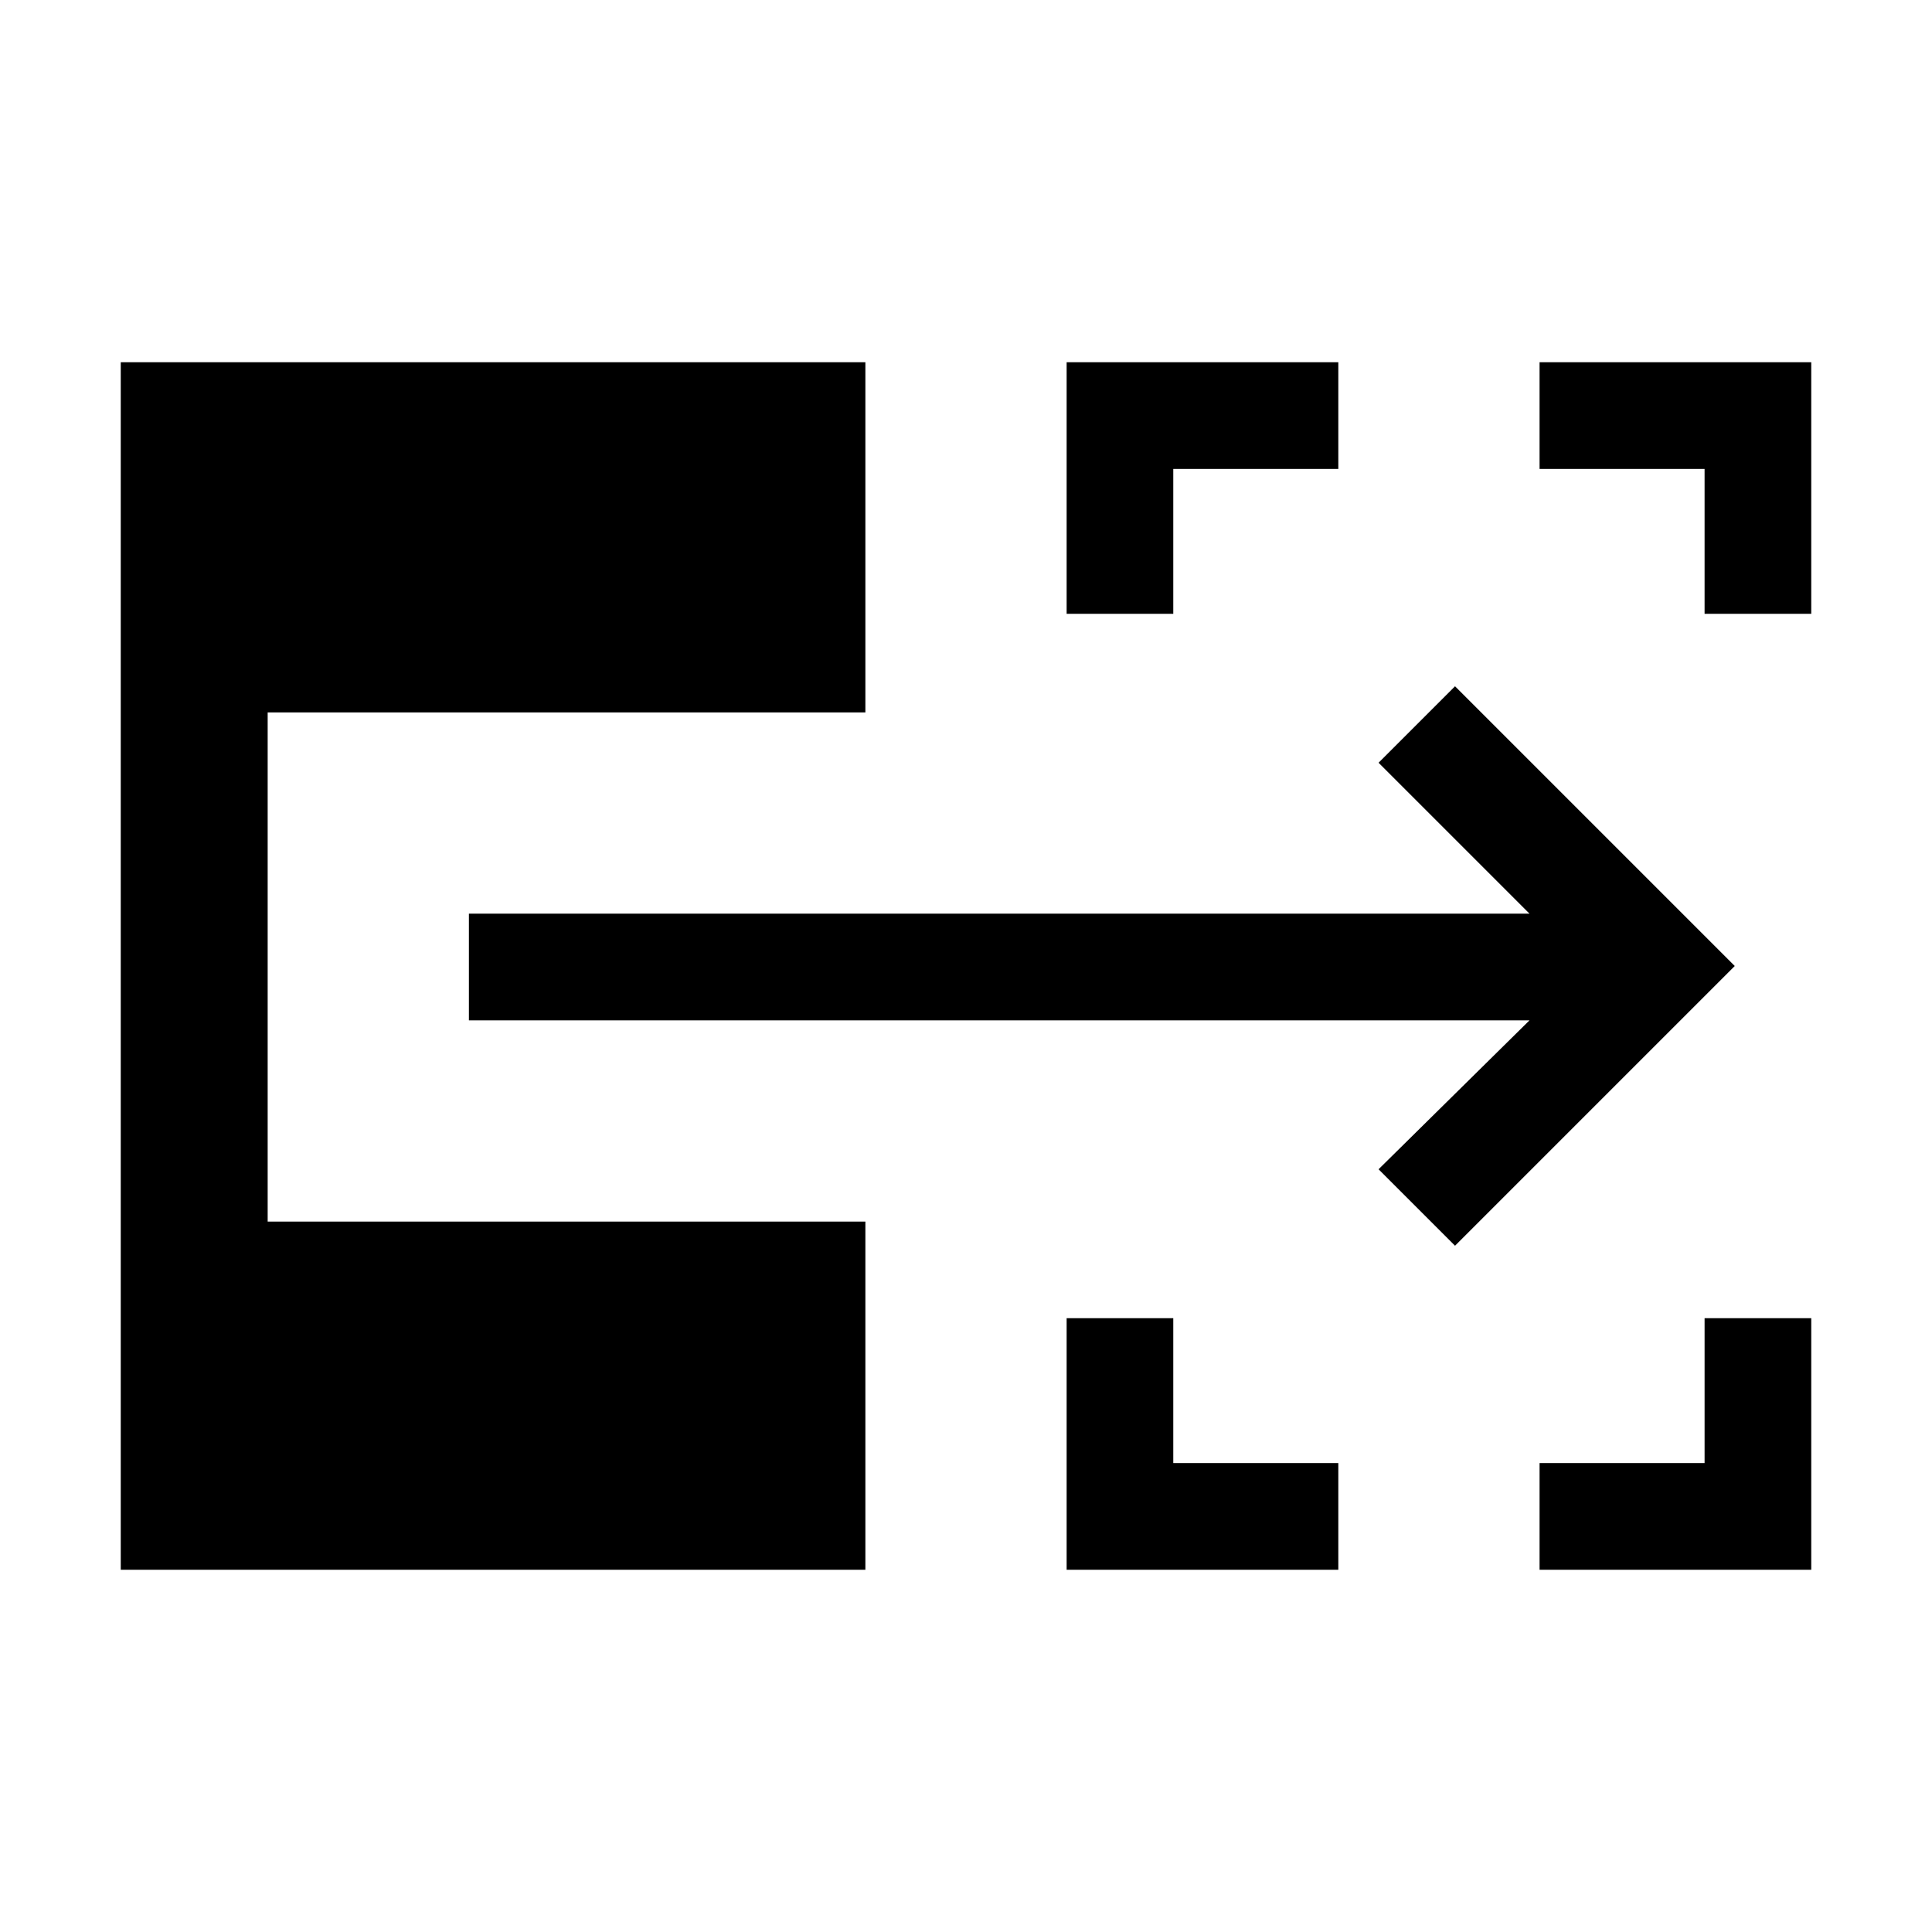 <svg xmlns="http://www.w3.org/2000/svg" height="24" viewBox="0 -960 960 960" width="24"><path d="M530-180v-125h53v72h82v53H530Zm235 0v-53h82v-72h53v125H765ZM530-655v-125h135v53h-82v72h-53Zm317 0v-72h-82v-53h135v125h-53ZM723-341l-38-38 75-74H233v-53h527l-75-75 38-38 139 139-139 139ZM60-180v-600h370v174H133v253h297v173H60Z"/></svg>